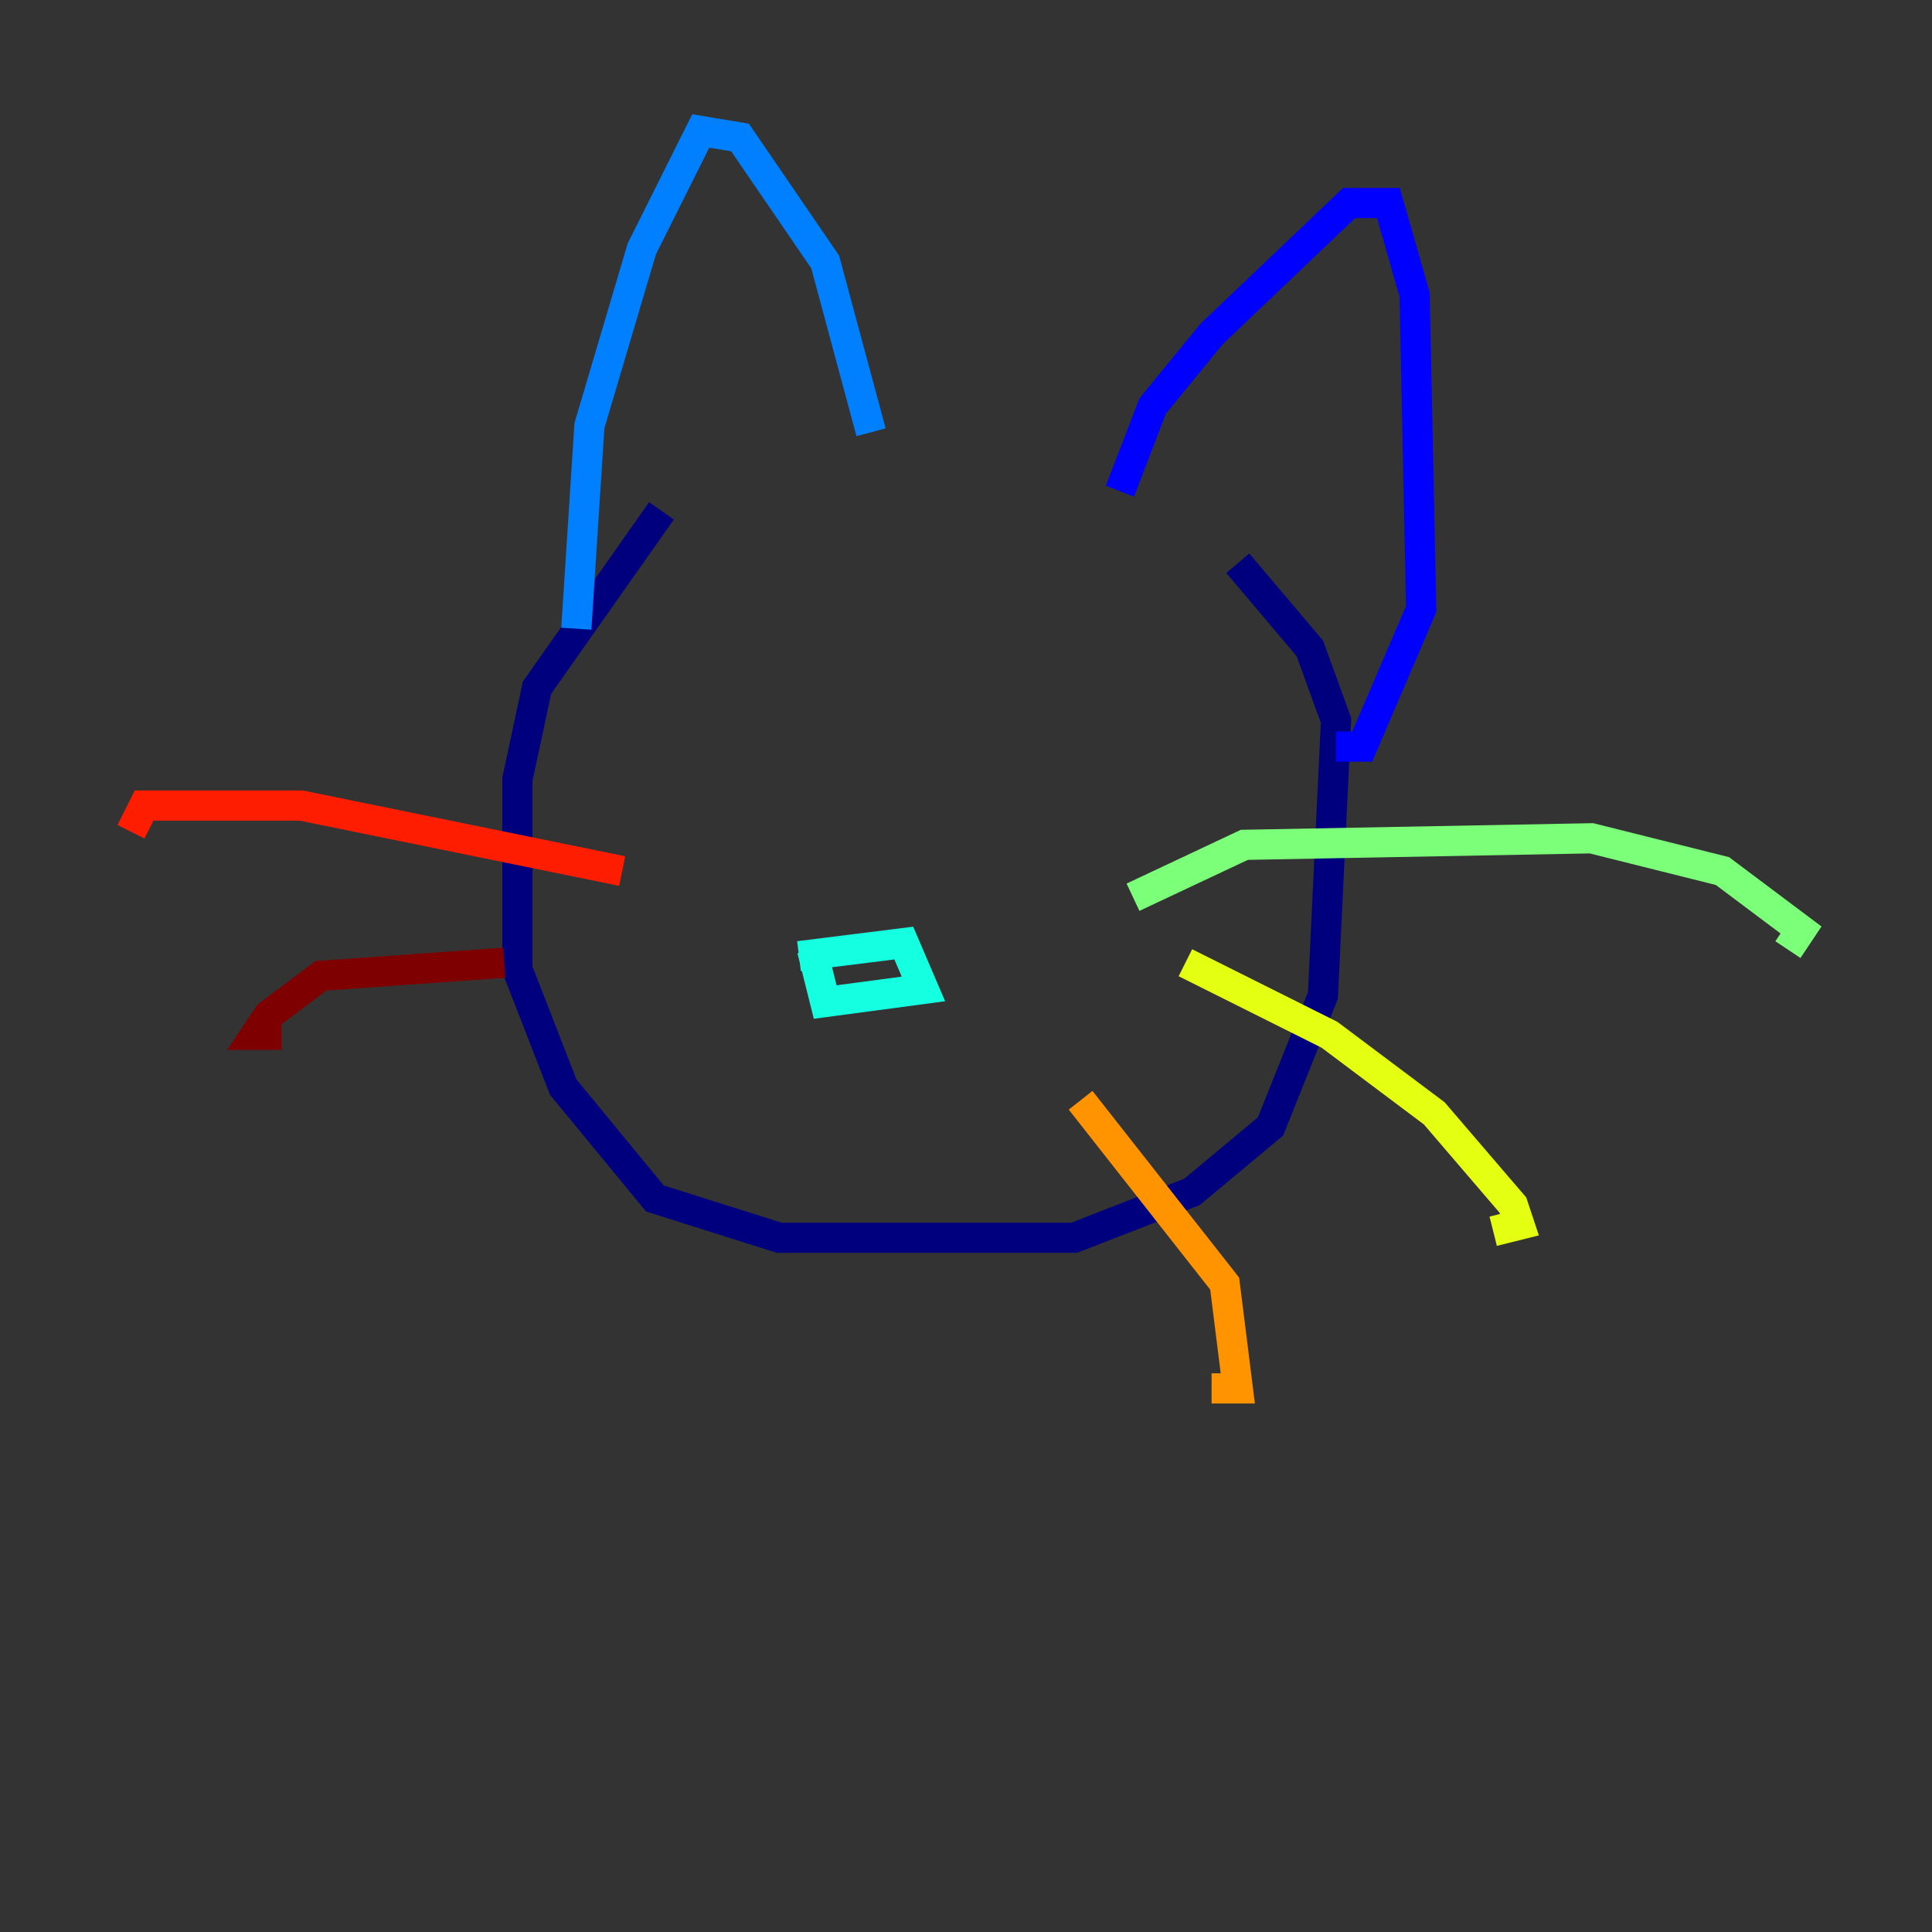 <?xml version="1.0" encoding="utf-8" ?>
<svg baseProfile="tiny" height="128" version="1.2" viewBox="0,0,128,128" width="128" xmlns="http://www.w3.org/2000/svg" xmlns:ev="http://www.w3.org/2001/xml-events" xmlns:xlink="http://www.w3.org/1999/xlink"><rect x="0" y="0" width="128" height="128" fill="#333333" stroke="none"/><defs /><polyline fill="none" points="43.824,33.844 35.58,45.559 34.278,51.634 34.278,64.217 37.315,72.027 43.39,79.403 51.634,82.007 71.159,82.007 78.969,78.969 84.176,74.63 87.647,65.953 88.515,47.729 86.78,42.956 82.007,37.315" stroke="#00007f" stroke-width="2" /><polyline fill="none" points="74.197,32.542 76.366,26.902 80.271,22.129 89.383,13.451 91.986,13.451 93.722,19.525 94.156,40.352 90.251,49.464 88.515,49.464" stroke="#0000ff" stroke-width="2" /><polyline fill="none" points="57.709,28.637 54.671,17.356 49.031,9.112 46.427,8.678 42.522,16.488 39.051,28.203 38.183,41.654" stroke="#0080ff" stroke-width="2" /><polyline fill="none" points="52.936,63.349 59.878,62.481 61.18,65.519 54.671,66.386 53.803,62.915" stroke="#15ffe1" stroke-width="2" /><polyline fill="none" points="75.064,59.444 82.441,55.973 105.437,55.539 114.115,57.709 119.322,61.614 118.454,62.915" stroke="#7cff79" stroke-width="2" /><polyline fill="none" points="78.536,63.783 88.081,68.556 95.024,73.763 100.231,79.837 100.664,81.139 98.929,81.573" stroke="#e4ff12" stroke-width="2" /><polyline fill="none" points="71.593,72.895 81.139,85.044 82.007,91.986 80.271,91.986" stroke="#ff9400" stroke-width="2" /><polyline fill="none" points="41.22,57.709 19.959,53.37 9.546,53.37 8.678,55.105" stroke="#ff1d00" stroke-width="2" /><polyline fill="none" points="33.41,63.783 21.261,64.651 17.79,67.254 16.922,68.556 18.658,68.556" stroke="#7f0000" stroke-width="2" /></svg>